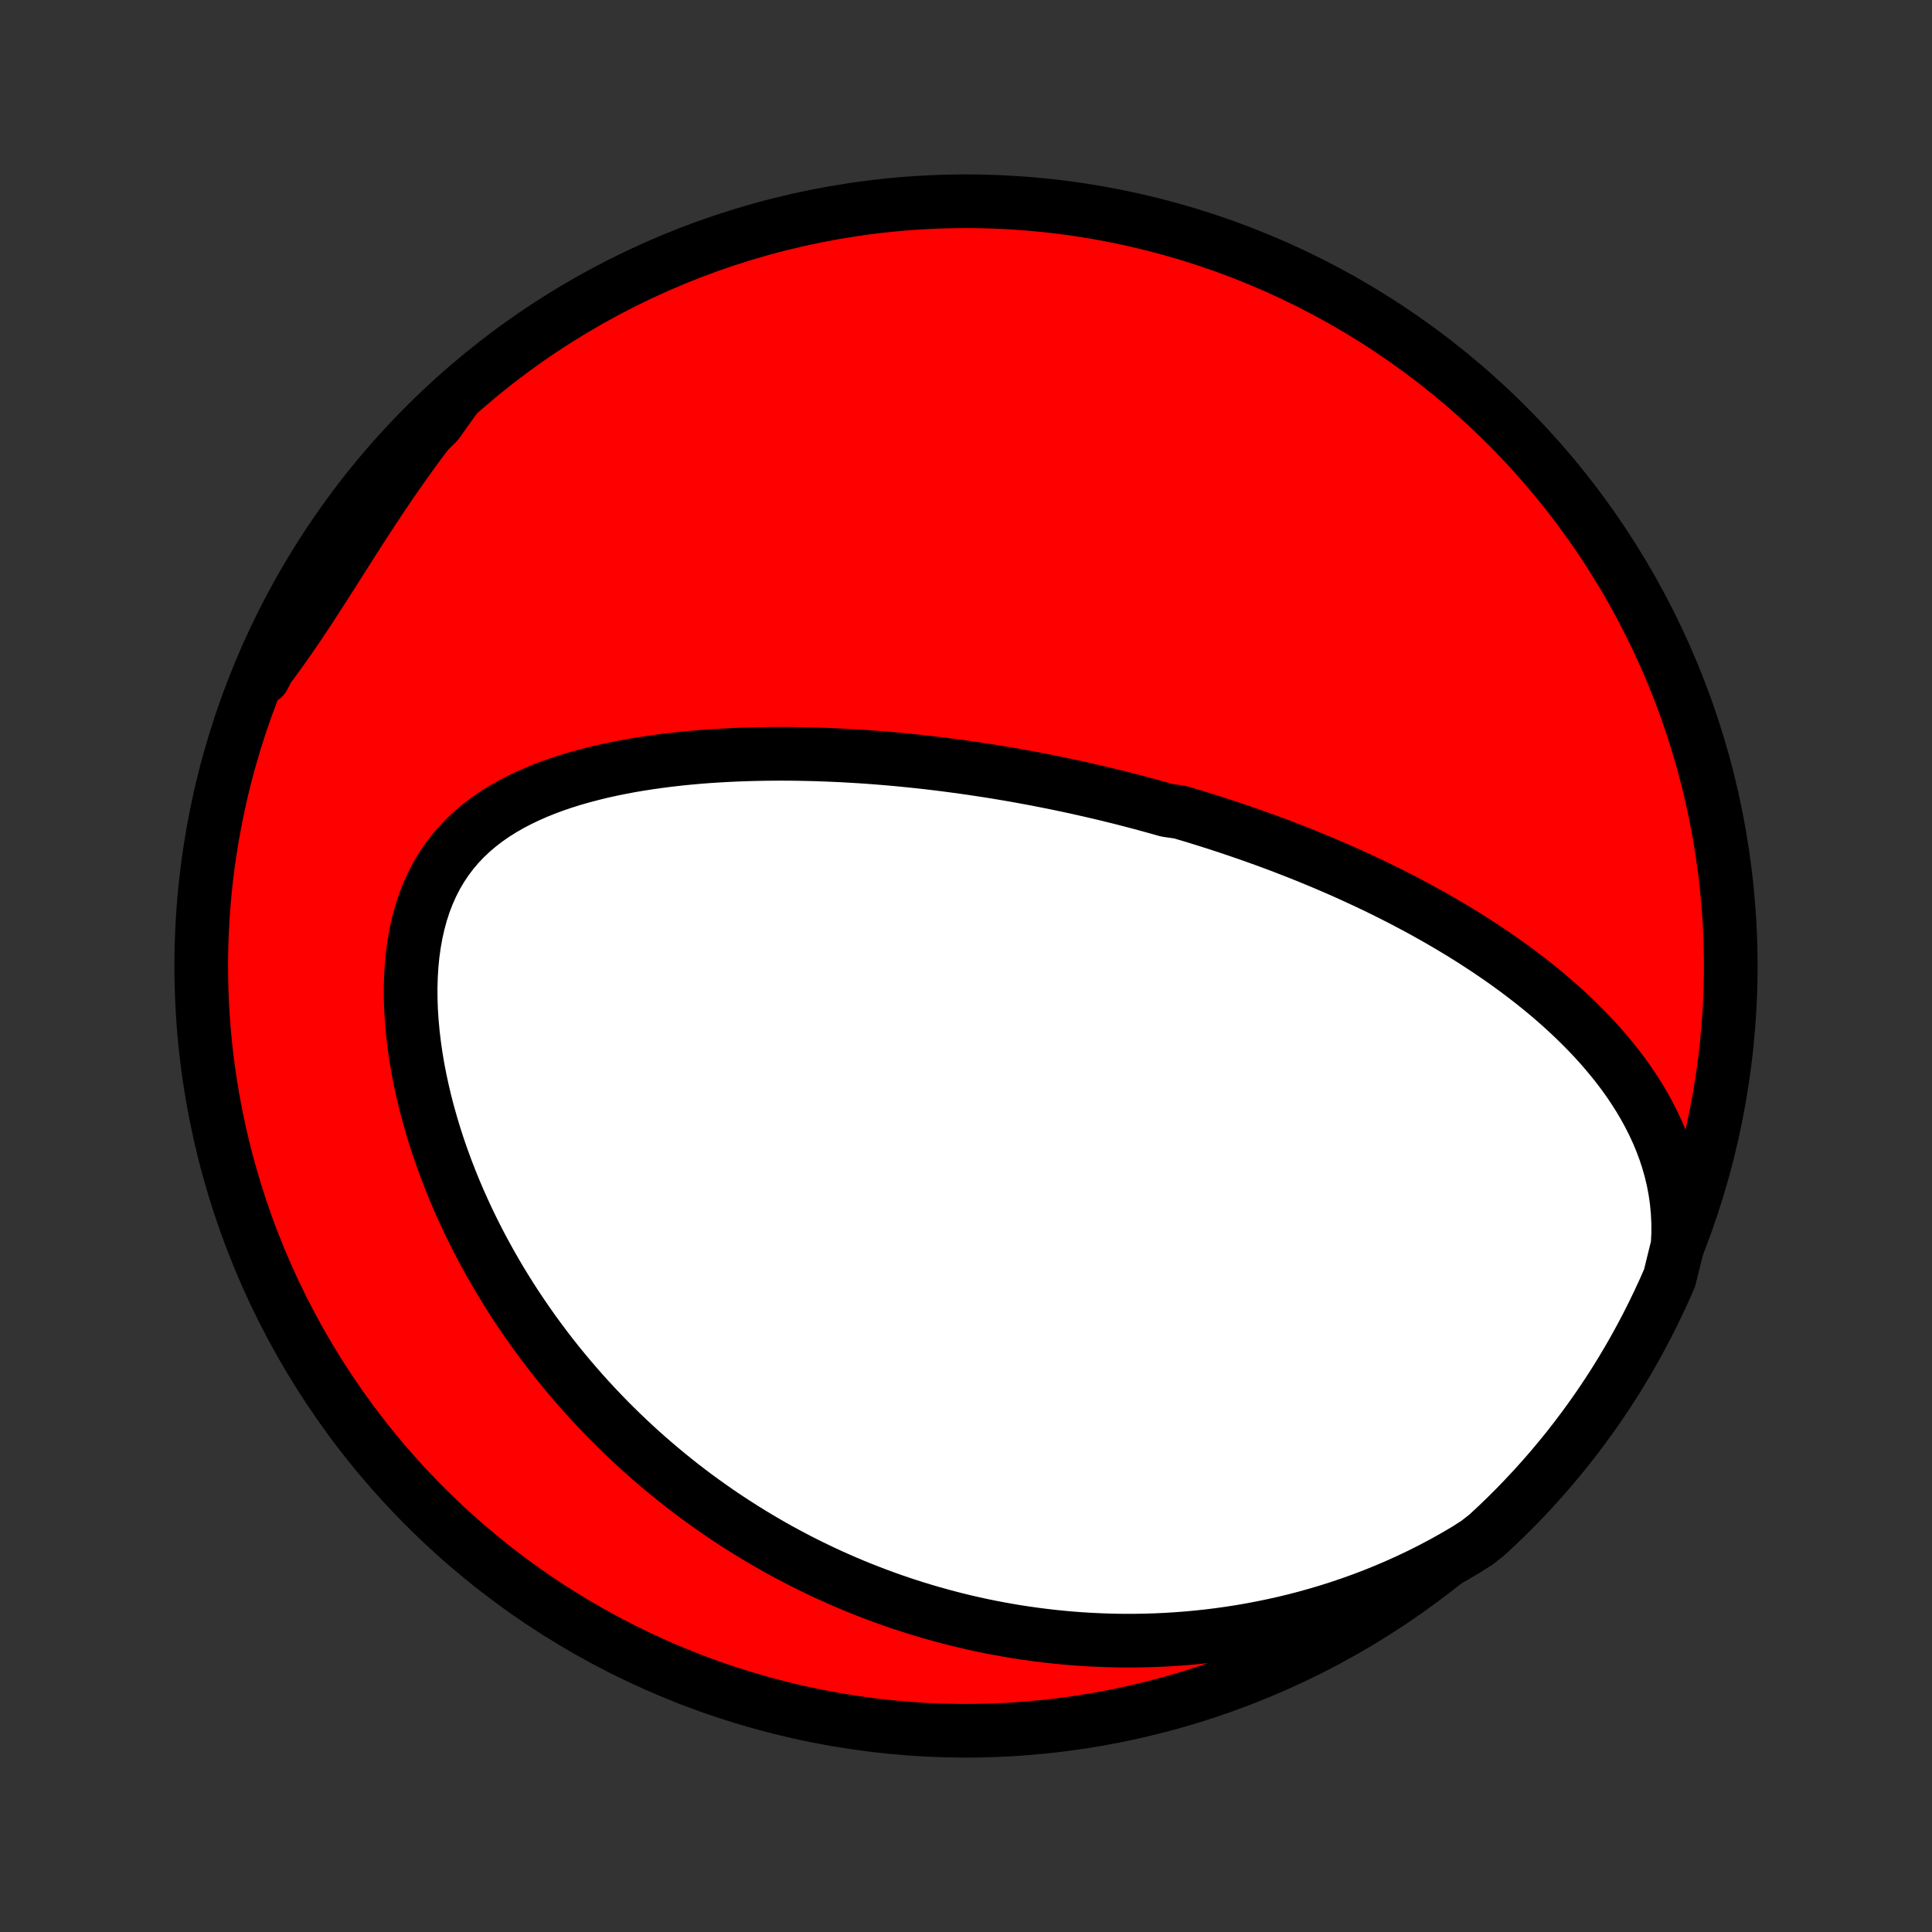 <?xml version="1.0" encoding="utf-8" standalone="no"?>
<!DOCTYPE svg PUBLIC "-//W3C//DTD SVG 1.1//EN"
  "http://www.w3.org/Graphics/SVG/1.1/DTD/svg11.dtd">
<!-- Created with matplotlib (http://matplotlib.org/) -->
<svg height="72pt" version="1.1" viewBox="0 0 72 72" width="72pt" xmlns="http://www.w3.org/2000/svg" xmlns:xlink="http://www.w3.org/1999/xlink">
 <rect x="0" y="0" width="72" height="72" fill="#333333" stroke="none"/>
 <defs>
  <style type="text/css">
*{stroke-linecap:butt;stroke-linejoin:round;}
  </style>
 </defs>
 <g id="figure_1">
  <g id="patch_1">
   <path d="
M0 72
L72 72
L72 0
L0 0
z
" style="fill:none;"/>
  </g>
  <g id="axes_1">
   <g id="PatchCollection_1">
    <defs>
     <path d="
M36 -7.5
C43.558 -7.5 50.808 -10.503 56.153 -15.848
C61.497 -21.192 64.5 -28.442 64.5 -36
C64.5 -43.558 61.497 -50.808 56.153 -56.153
C50.808 -61.497 43.558 -64.5 36 -64.5
C28.442 -64.5 21.192 -61.497 15.848 -56.153
C10.503 -50.808 7.5 -43.558 7.5 -36
C7.5 -28.442 10.503 -21.192 15.848 -15.848
C21.192 -10.503 28.442 -7.5 36 -7.5
z
" id="C0_0_a811fe30f3"/>
     <path d="
M62.52 -25.588
L62.541 -26.012
L62.541 -26.428
L62.521 -26.836
L62.483 -27.237
L62.427 -27.629
L62.354 -28.012
L62.265 -28.387
L62.161 -28.753
L62.044 -29.111
L61.913 -29.46
L61.77 -29.801
L61.616 -30.133
L61.452 -30.457
L61.279 -30.774
L61.097 -31.082
L60.906 -31.383
L60.709 -31.677
L60.505 -31.963
L60.294 -32.242
L60.078 -32.514
L59.857 -32.78
L59.632 -33.039
L59.402 -33.292
L59.168 -33.539
L58.931 -33.779
L58.692 -34.014
L58.449 -34.244
L58.204 -34.468
L57.958 -34.686
L57.709 -34.9
L57.459 -35.108
L57.207 -35.311
L56.954 -35.51
L56.7 -35.704
L56.446 -35.894
L56.191 -36.079
L55.935 -36.26
L55.679 -36.437
L55.422 -36.61
L55.166 -36.779
L54.91 -36.945
L54.653 -37.106
L54.397 -37.265
L54.141 -37.419
L53.885 -37.571
L53.63 -37.719
L53.375 -37.864
L53.12 -38.006
L52.866 -38.145
L52.612 -38.281
L52.359 -38.415
L52.106 -38.545
L51.854 -38.673
L51.602 -38.799
L51.351 -38.922
L51.1 -39.042
L50.85 -39.16
L50.6 -39.276
L50.351 -39.39
L50.103 -39.502
L49.855 -39.611
L49.607 -39.718
L49.36 -39.824
L49.113 -39.927
L48.867 -40.029
L48.621 -40.129
L48.376 -40.227
L48.13 -40.323
L47.885 -40.418
L47.641 -40.511
L47.396 -40.602
L47.152 -40.692
L46.908 -40.78
L46.664 -40.867
L46.42 -40.952
L46.176 -41.036
L45.932 -41.119
L45.688 -41.2
L45.444 -41.28
L45.2 -41.358
L44.955 -41.436
L44.711 -41.512
L44.466 -41.587
L44.221 -41.66
L43.975 -41.733
L43.483 -41.804
L43.236 -41.874
L42.989 -41.943
L42.74 -42.011
L42.492 -42.078
L42.242 -42.144
L41.992 -42.209
L41.741 -42.273
L41.489 -42.335
L41.237 -42.397
L40.983 -42.457
L40.728 -42.517
L40.472 -42.575
L40.215 -42.633
L39.957 -42.69
L39.698 -42.745
L39.437 -42.8
L39.175 -42.853
L38.912 -42.905
L38.647 -42.957
L38.381 -43.007
L38.113 -43.056
L37.843 -43.105
L37.572 -43.152
L37.299 -43.198
L37.025 -43.243
L36.748 -43.287
L36.469 -43.329
L36.189 -43.371
L35.907 -43.411
L35.622 -43.45
L35.336 -43.488
L35.047 -43.525
L34.756 -43.56
L34.463 -43.594
L34.168 -43.626
L33.87 -43.657
L33.57 -43.687
L33.268 -43.715
L32.963 -43.741
L32.656 -43.766
L32.346 -43.789
L32.034 -43.81
L31.719 -43.829
L31.401 -43.847
L31.082 -43.862
L30.759 -43.875
L30.434 -43.887
L30.107 -43.895
L29.777 -43.902
L29.445 -43.906
L29.11 -43.908
L28.772 -43.906
L28.433 -43.902
L28.091 -43.895
L27.747 -43.885
L27.4 -43.872
L27.052 -43.855
L26.702 -43.835
L26.35 -43.812
L25.997 -43.784
L25.641 -43.752
L25.285 -43.716
L24.928 -43.675
L24.57 -43.63
L24.211 -43.579
L23.852 -43.524
L23.493 -43.463
L23.134 -43.396
L22.776 -43.323
L22.419 -43.244
L22.064 -43.157
L21.71 -43.064
L21.359 -42.964
L21.011 -42.855
L20.667 -42.738
L20.327 -42.612
L19.992 -42.477
L19.663 -42.332
L19.34 -42.177
L19.024 -42.011
L18.716 -41.834
L18.417 -41.645
L18.128 -41.444
L17.85 -41.23
L17.583 -41.003
L17.328 -40.763
L17.086 -40.508
L16.859 -40.24
L16.645 -39.957
L16.447 -39.66
L16.264 -39.35
L16.098 -39.026
L15.947 -38.689
L15.812 -38.339
L15.694 -37.978
L15.592 -37.605
L15.506 -37.222
L15.436 -36.831
L15.38 -36.431
L15.34 -36.023
L15.315 -35.61
L15.303 -35.191
L15.305 -34.768
L15.32 -34.342
L15.348 -33.913
L15.388 -33.483
L15.439 -33.052
L15.501 -32.621
L15.574 -32.19
L15.657 -31.761
L15.75 -31.333
L15.851 -30.908
L15.962 -30.485
L16.081 -30.066
L16.207 -29.65
L16.341 -29.238
L16.483 -28.83
L16.631 -28.427
L16.785 -28.028
L16.945 -27.634
L17.111 -27.246
L17.283 -26.863
L17.459 -26.485
L17.641 -26.112
L17.827 -25.745
L18.017 -25.384
L18.212 -25.028
L18.41 -24.678
L18.611 -24.334
L18.817 -23.996
L19.025 -23.663
L19.236 -23.336
L19.451 -23.015
L19.668 -22.699
L19.887 -22.389
L20.109 -22.085
L20.333 -21.786
L20.559 -21.492
L20.787 -21.204
L21.017 -20.922
L21.249 -20.644
L21.483 -20.372
L21.718 -20.104
L21.955 -19.842
L22.193 -19.585
L22.433 -19.332
L22.673 -19.085
L22.916 -18.842
L23.159 -18.604
L23.404 -18.37
L23.649 -18.141
L23.896 -17.916
L24.144 -17.696
L24.393 -17.48
L24.644 -17.268
L24.895 -17.06
L25.147 -16.856
L25.4 -16.656
L25.654 -16.46
L25.909 -16.268
L26.166 -16.08
L26.423 -15.896
L26.681 -15.715
L26.94 -15.537
L27.201 -15.364
L27.462 -15.194
L27.725 -15.027
L27.988 -14.863
L28.253 -14.704
L28.519 -14.547
L28.786 -14.393
L29.054 -14.243
L29.323 -14.097
L29.594 -13.953
L29.866 -13.812
L30.14 -13.675
L30.415 -13.541
L30.691 -13.409
L30.968 -13.281
L31.248 -13.156
L31.528 -13.034
L31.811 -12.915
L32.095 -12.799
L32.38 -12.687
L32.668 -12.577
L32.957 -12.47
L33.248 -12.366
L33.541 -12.265
L33.836 -12.168
L34.133 -12.073
L34.432 -11.982
L34.733 -11.894
L35.036 -11.809
L35.342 -11.727
L35.649 -11.648
L35.959 -11.573
L36.272 -11.501
L36.587 -11.432
L36.904 -11.367
L37.224 -11.306
L37.547 -11.248
L37.873 -11.193
L38.201 -11.143
L38.532 -11.096
L38.866 -11.053
L39.202 -11.014
L39.542 -10.979
L39.885 -10.948
L40.231 -10.921
L40.58 -10.899
L40.932 -10.882
L41.287 -10.869
L41.645 -10.86
L42.007 -10.857
L42.372 -10.859
L42.741 -10.866
L43.112 -10.878
L43.487 -10.896
L43.866 -10.92
L44.248 -10.949
L44.633 -10.985
L45.021 -11.026
L45.413 -11.075
L45.808 -11.13
L46.207 -11.191
L46.608 -11.261
L47.013 -11.337
L47.42 -11.421
L47.831 -11.512
L48.244 -11.612
L48.66 -11.72
L49.079 -11.837
L49.499 -11.962
L49.922 -12.097
L50.347 -12.241
L50.774 -12.394
L51.202 -12.557
L51.631 -12.731
L52.061 -12.915
L52.491 -13.109
L52.922 -13.314
L53.352 -13.53
L53.781 -13.758
L54.209 -13.997
L54.635 -14.247
L55.044 -14.509
L55.411 -14.797
L55.772 -15.132
L56.128 -15.474
L56.477 -15.822
L56.819 -16.177
L57.156 -16.537
L57.486 -16.904
L57.81 -17.276
L58.126 -17.654
L58.437 -18.037
L58.74 -18.426
L59.036 -18.82
L59.326 -19.22
L59.608 -19.624
L59.883 -20.034
L60.151 -20.448
L60.411 -20.867
L60.664 -21.291
L60.91 -21.72
L61.147 -22.152
L61.378 -22.589
L61.6 -23.03
L61.815 -23.475
L62.022 -23.923
L62.221 -24.376
z
" id="C0_1_046edb8486"/>
     <path d="
M16.968 -57.187
L16.647 -56.795
L16.331 -56.398
L16.019 -55.995
L15.711 -55.589
L15.408 -55.178
L15.11 -54.763
L14.816 -54.346
L14.526 -53.926
L14.241 -53.505
L13.96 -53.082
L13.682 -52.658
L13.408 -52.235
L13.137 -51.813
L12.87 -51.393
L12.605 -50.975
L12.342 -50.561
L12.08 -50.151
L11.82 -49.747
L11.561 -49.347
L11.302 -48.955
L11.042 -48.569
L10.782 -48.19
L10.521 -47.82
L10.259 -47.457
L9.995 -47.103
L9.818 -46.757
L10.018 -47.258
L10.227 -47.714
L10.443 -48.165
L10.667 -48.613
L10.899 -49.057
L11.138 -49.497
L11.385 -49.933
L11.64 -50.365
L11.901 -50.792
L12.171 -51.215
L12.447 -51.634
L12.731 -52.047
L13.021 -52.456
L13.319 -52.859
L13.624 -53.258
L13.935 -53.651
L14.254 -54.039
L14.578 -54.421
L14.91 -54.798
L15.247 -55.169
L15.591 -55.534
L15.942 -55.893
L16.298 -56.246
z
" id="C0_2_52999ed1c0"/>
    </defs>
    <g clip-path="url(#p1bffca34e9)">
     <use style="fill:#ff0000;stroke:#000000;stroke-width:2.0;" x="0.0" xlink:href="#C0_0_a811fe30f3" y="72.0"/>
    </g>
    <g clip-path="url(#p1bffca34e9)">
     <use style="fill:#ffffff;stroke:#000000;stroke-width:2.0;" x="0.0" xlink:href="#C0_1_046edb8486" y="72.0"/>
    </g>
    <g clip-path="url(#p1bffca34e9)">
     <use style="fill:#ffffff;stroke:#000000;stroke-width:2.0;" x="0.0" xlink:href="#C0_2_52999ed1c0" y="72.0"/>
    </g>
   </g>
  </g>
 </g>
 <defs>
  <clipPath id="p1bffca34e9">
   <rect height="72.0" width="72.0" x="0.0" y="0.0"/>
  </clipPath>
 </defs>
</svg>
